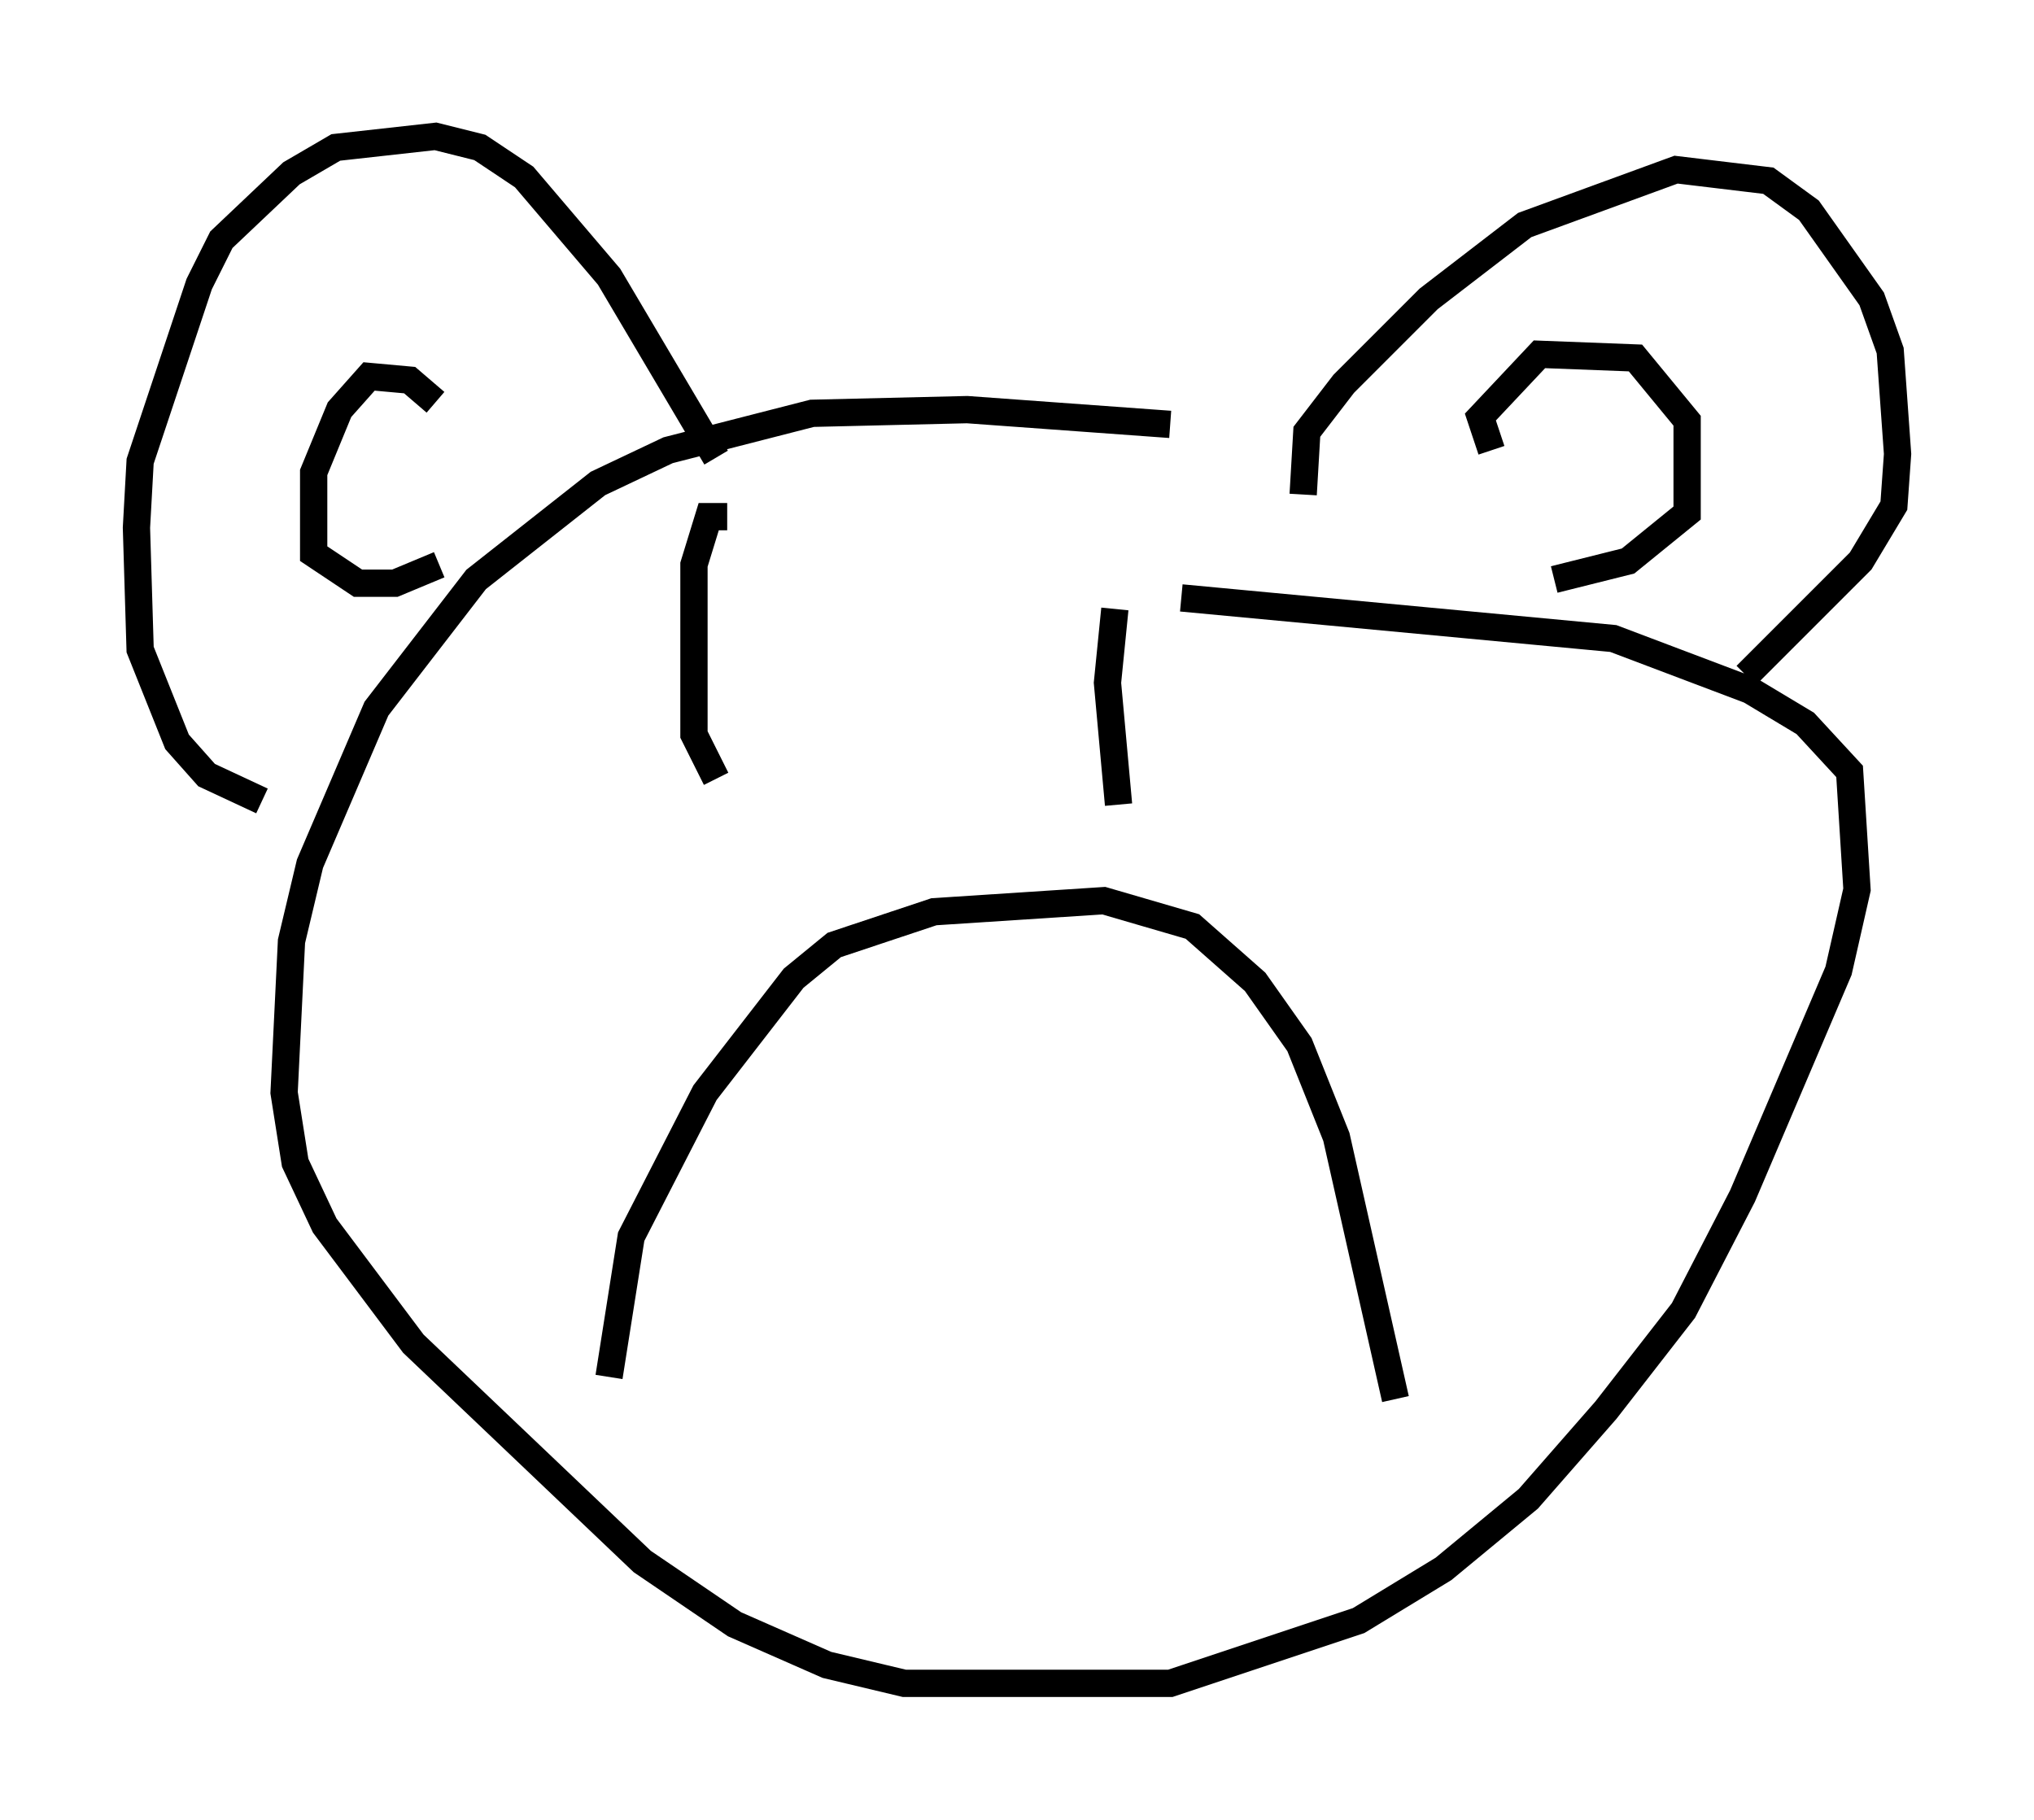 <?xml version="1.0" encoding="utf-8" ?>
<svg baseProfile="full" height="66.698" version="1.1" width="74.546" xmlns="http://www.w3.org/2000/svg" xmlns:ev="http://www.w3.org/2001/xml-events" xmlns:xlink="http://www.w3.org/1999/xlink"><defs /><rect fill="white" height="66.698" width="74.546" x="0" y="0" /><path d="M49.654, 17.99 m-6.766, -2.436 l-7.442, -0.541 -5.683, 0.135 l-5.277, 1.353 -2.571, 1.218 l-4.465, 3.518 -3.654, 4.736 l-2.436, 5.683 -0.677, 2.842 l-0.271, 5.548 0.406, 2.571 l1.083, 2.3 3.248, 4.33 l8.39, 7.984 3.383, 2.3 l3.383, 1.488 2.842, 0.677 l9.743, 0.0 6.901, -2.3 l3.112, -1.894 3.112, -2.571 l2.842, -3.248 2.842, -3.654 l2.165, -4.195 3.518, -8.254 l0.677, -2.977 -0.271, -4.33 l-1.624, -1.759 -2.03, -1.218 l-5.007, -1.894 -15.832, -1.488 m-20.974, 28.552 l0.812, -5.142 2.706, -5.277 l3.248, -4.195 1.488, -1.218 l3.654, -1.218 6.225, -0.406 l3.248, 0.947 2.3, 2.03 l1.624, 2.3 1.353, 3.383 l2.165, 9.607 m-24.492, -32.341 l-0.677, 0.0 -0.541, 1.759 l0.0, 6.225 0.812, 1.624 m14.614, -6.225 l-0.271, 2.706 0.406, 4.465 m-31.393, -0.135 l-2.03, -0.947 -1.083, -1.218 l-1.353, -3.383 -0.135, -4.465 l0.135, -2.436 2.165, -6.495 l0.812, -1.624 2.571, -2.436 l1.624, -0.947 3.654, -0.406 l1.624, 0.406 1.624, 1.083 l3.112, 3.654 3.924, 6.631 m21.515, 1.353 l0.135, -2.3 1.353, -1.759 l3.112, -3.112 3.518, -2.706 l5.548, -2.03 3.383, 0.406 l1.488, 1.083 2.3, 3.248 l0.677, 1.894 0.271, 3.789 l-0.135, 1.894 -1.218, 2.03 l-4.195, 4.195 m-48.037, -10.013 l-0.947, -0.812 -1.488, -0.135 l-1.083, 1.218 -0.947, 2.3 l0.0, 2.977 1.624, 1.083 l1.353, 0.0 1.624, -0.677 m38.565, -4.195 l-0.406, -1.218 2.165, -2.3 l3.518, 0.135 1.894, 2.3 l0.0, 3.383 -2.165, 1.759 l-2.706, 0.677 " fill="none" stroke="black" stroke-width="1" /></svg>